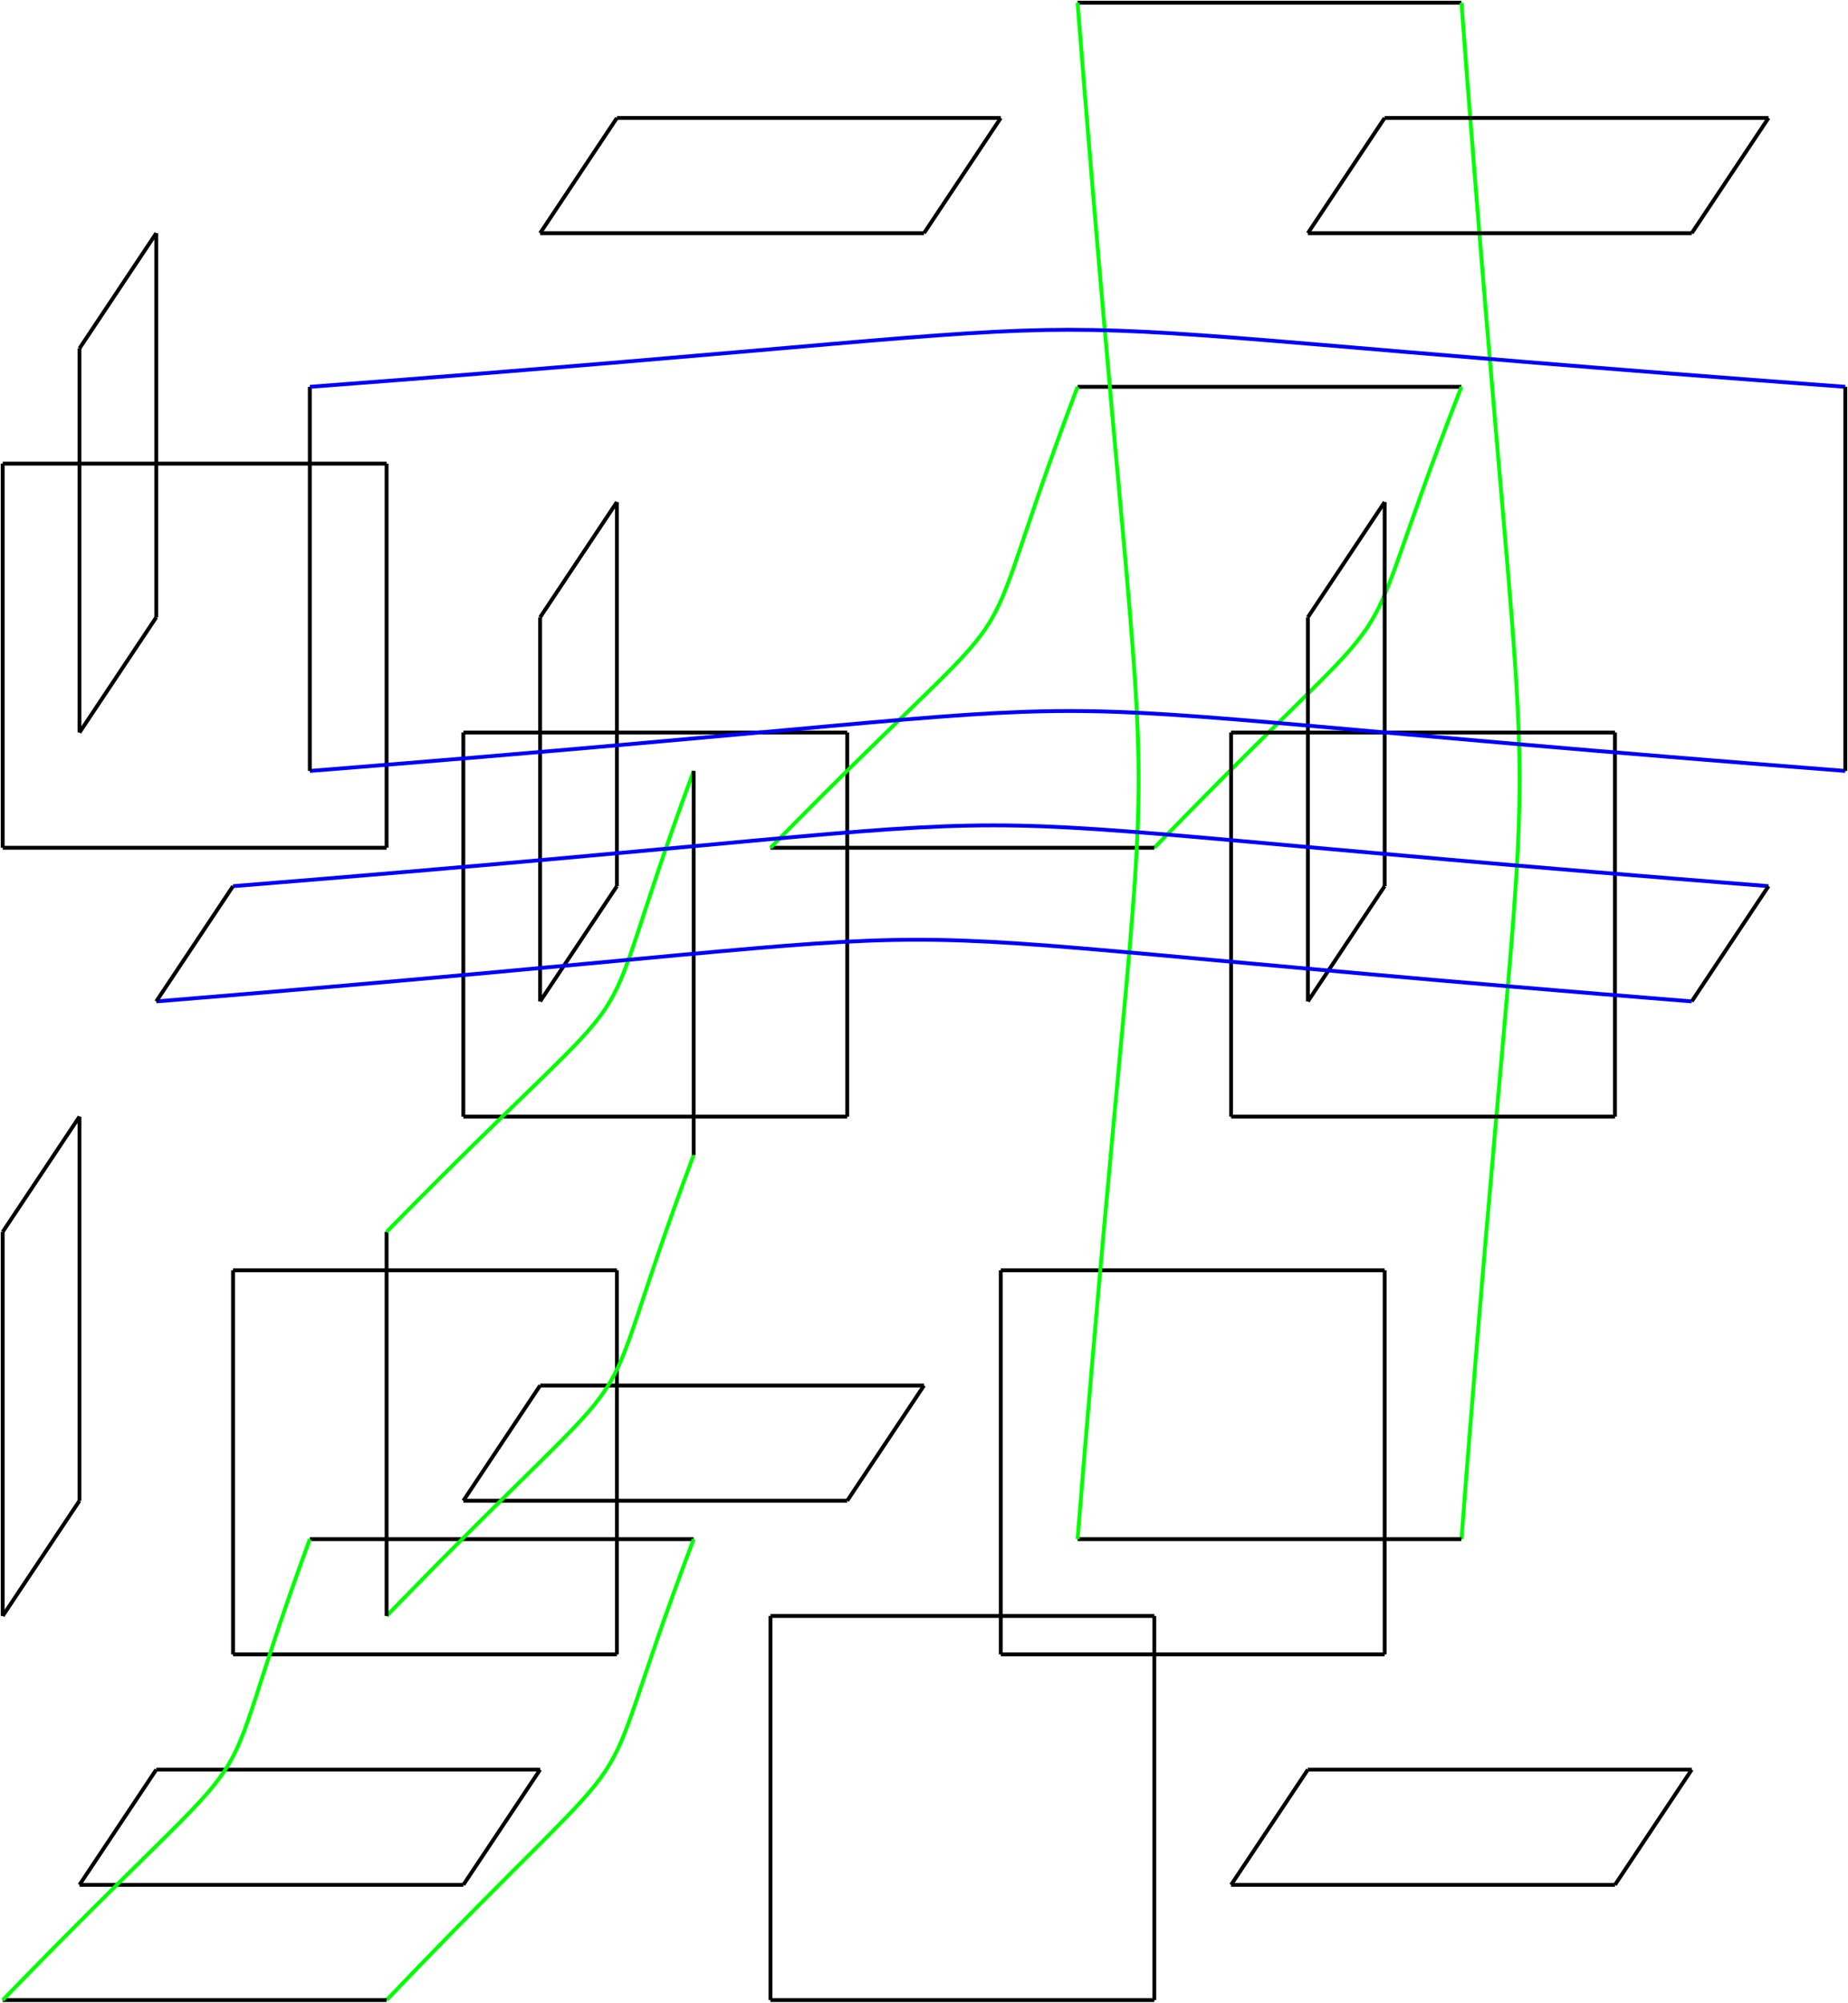 <?xml version="1.0" encoding="utf-8"?>
<svg xmlns="http://www.w3.org/2000/svg" fill="none" version="1.1" viewBox="-1 -738.008 682.315 739.008" x="-1pt" y="-738.008pt" width="682.315pt" height="739.008pt" stroke-width="0.567" stroke-miterlimit="10">
 <g stroke-width="1.417">
  <path d="M0 -141.732L28.346 -184.252" stroke="black"/>
 </g>
 <g stroke-width="1.417">
  <path d="M28.346 -184.252L28.346 -325.984" stroke="black"/>
 </g>
 <g stroke-width="1.417">
  <path d="M28.346 -325.984L0 -283.465" stroke="black"/>
 </g>
 <g stroke-width="1.417">
  <path d="M0 -283.465L0 -141.732" stroke="black"/>
 </g>
 <g stroke-width="1.417">
  <path d="M0 -425.197L141.732 -425.197" stroke="black"/>
 </g>
 <g stroke-width="1.417">
  <path d="M141.732 -425.197L141.732 -566.929" stroke="black"/>
 </g>
 <g stroke-width="1.417">
  <path d="M141.732 -566.929L0 -566.929" stroke="black"/>
 </g>
 <g stroke-width="1.417">
  <path d="M0 -566.929L0 -425.197" stroke="black"/>
 </g>
 <g stroke-width="1.417">
  <path d="M28.346 -42.52L170.079 -42.52" stroke="black"/>
 </g>
 <g stroke-width="1.417">
  <path d="M170.079 -42.52L198.425 -85.039" stroke="black"/>
 </g>
 <g stroke-width="1.417">
  <path d="M198.425 -85.039L56.693 -85.039" stroke="black"/>
 </g>
 <g stroke-width="1.417">
  <path d="M56.693 -85.039L28.346 -42.52" stroke="black"/>
 </g>
 <g stroke-width="1.417">
  <path d="M28.346 -467.717L56.693 -510.236" stroke="black"/>
 </g>
 <g stroke-width="1.417">
  <path d="M56.693 -510.236L56.693 -651.969" stroke="black"/>
 </g>
 <g stroke-width="1.417">
  <path d="M56.693 -651.969L28.346 -609.449" stroke="black"/>
 </g>
 <g stroke-width="1.417">
  <path d="M28.346 -609.449L28.346 -467.717" stroke="black"/>
 </g>
 <g stroke-width="1.417">
  <path d="M85.039 -127.559L226.772 -127.559" stroke="black"/>
 </g>
 <g stroke-width="1.417">
  <path d="M226.772 -127.559L226.772 -269.291" stroke="black"/>
 </g>
 <g stroke-width="1.417">
  <path d="M226.772 -269.291L85.039 -269.291" stroke="black"/>
 </g>
 <g stroke-width="1.417">
  <path d="M85.039 -269.291L85.039 -127.559" stroke="black"/>
 </g>
 <g stroke-width="1.417">
  <path d="M113.386 -170.079L255.118 -170.079" stroke="black"/>
 </g>
 <g stroke-width="1.417">
  <path d="M255.118 -170.079C211.748 -56.126 249.165 -112.252 141.732 -0" stroke="#0f0"/>
 </g>
 <g stroke-width="1.417">
  <path d="M141.732 -0L0 -0" stroke="black"/>
 </g>
 <g stroke-width="1.417">
  <path d="M0 -0C108.85 -112.252 71.433 -56.126 113.386 -170.079" stroke="#0f0"/>
 </g>
 <g stroke-width="1.417">
  <path d="M170.079 -184.252L311.811 -184.252" stroke="black"/>
 </g>
 <g stroke-width="1.417">
  <path d="M311.811 -184.252L340.157 -226.772" stroke="black"/>
 </g>
 <g stroke-width="1.417">
  <path d="M340.157 -226.772L198.425 -226.772" stroke="black"/>
 </g>
 <g stroke-width="1.417">
  <path d="M198.425 -226.772L170.079 -184.252" stroke="black"/>
 </g>
 <g stroke-width="1.417">
  <path d="M170.079 -325.984L311.811 -325.984" stroke="black"/>
 </g>
 <g stroke-width="1.417">
  <path d="M311.811 -325.984L311.811 -467.717" stroke="black"/>
 </g>
 <g stroke-width="1.417">
  <path d="M311.811 -467.717L170.079 -467.717" stroke="black"/>
 </g>
 <g stroke-width="1.417">
  <path d="M170.079 -467.717L170.079 -325.984" stroke="black"/>
 </g>
 <g stroke-width="1.417">
  <path d="M198.425 -368.504L226.772 -411.024" stroke="black"/>
 </g>
 <g stroke-width="1.417">
  <path d="M226.772 -411.024L226.772 -552.756" stroke="black"/>
 </g>
 <g stroke-width="1.417">
  <path d="M226.772 -552.756L198.425 -510.236" stroke="black"/>
 </g>
 <g stroke-width="1.417">
  <path d="M198.425 -510.236L198.425 -368.504" stroke="black"/>
 </g>
 <g stroke-width="1.417">
  <path d="M198.425 -651.969L340.157 -651.969" stroke="black"/>
 </g>
 <g stroke-width="1.417">
  <path d="M340.157 -651.969L368.504 -694.488" stroke="black"/>
 </g>
 <g stroke-width="1.417">
  <path d="M368.504 -694.488L226.772 -694.488" stroke="black"/>
 </g>
 <g stroke-width="1.417">
  <path d="M226.772 -694.488L198.425 -651.969" stroke="black"/>
 </g>
 <g stroke-width="1.417">
  <path d="M255.118 -311.811C211.748 -196.441 249.165 -252.567 141.732 -141.732" stroke="#0f0"/>
 </g>
 <g stroke-width="1.417">
  <path d="M141.732 -141.732L141.732 -283.465" stroke="black"/>
 </g>
 <g stroke-width="1.417">
  <path d="M141.732 -283.465C249.165 -392.882 211.748 -336.756 255.118 -453.543" stroke="#0f0"/>
 </g>
 <g stroke-width="1.417">
  <path d="M255.118 -453.543L255.118 -311.811" stroke="black"/>
 </g>
 <g stroke-width="1.417">
  <path d="M283.465 -0L425.197 -0" stroke="black"/>
 </g>
 <g stroke-width="1.417">
  <path d="M425.197 -0L425.197 -141.732" stroke="black"/>
 </g>
 <g stroke-width="1.417">
  <path d="M425.197 -141.732L283.465 -141.732" stroke="black"/>
 </g>
 <g stroke-width="1.417">
  <path d="M283.465 -141.732L283.465 -0" stroke="black"/>
 </g>
 <g stroke-width="1.417">
  <path d="M368.504 -127.559L510.236 -127.559" stroke="black"/>
 </g>
 <g stroke-width="1.417">
  <path d="M510.236 -127.559L510.236 -269.291" stroke="black"/>
 </g>
 <g stroke-width="1.417">
  <path d="M510.236 -269.291L368.504 -269.291" stroke="black"/>
 </g>
 <g stroke-width="1.417">
  <path d="M368.504 -269.291L368.504 -127.559" stroke="black"/>
 </g>
 <g stroke-width="1.417">
  <path d="M396.85 -595.276L538.583 -595.276" stroke="black"/>
 </g>
 <g stroke-width="1.417">
  <path d="M538.583 -595.276C492.378 -477.071 529.795 -533.197 425.197 -425.197" stroke="#0f0"/>
 </g>
 <g stroke-width="1.417">
  <path d="M425.197 -425.197L283.465 -425.197" stroke="black"/>
 </g>
 <g stroke-width="1.417">
  <path d="M283.465 -425.197C389.48 -533.197 352.063 -477.071 396.85 -595.276" stroke="#0f0"/>
 </g>
 <g stroke-width="1.417">
  <path d="M396.85 -737.008L538.583 -737.008" stroke="black"/>
 </g>
 <g stroke-width="1.417">
  <path d="M538.583 -737.008C567.213 -355.465 567.213 -542.551 538.583 -170.079" stroke="#0f0"/>
 </g>
 <g stroke-width="1.417">
  <path d="M538.583 -170.079L396.85 -170.079" stroke="black"/>
 </g>
 <g stroke-width="1.417">
  <path d="M396.85 -170.079C426.898 -542.551 426.898 -355.465 396.85 -737.008" stroke="#0f0"/>
 </g>
 <g stroke-width="1.417">
  <path d="M453.543 -42.52L595.276 -42.52" stroke="black"/>
 </g>
 <g stroke-width="1.417">
  <path d="M595.276 -42.52L623.622 -85.039" stroke="black"/>
 </g>
 <g stroke-width="1.417">
  <path d="M623.622 -85.039L481.89 -85.039" stroke="black"/>
 </g>
 <g stroke-width="1.417">
  <path d="M481.89 -85.039L453.543 -42.52" stroke="black"/>
 </g>
 <g stroke-width="1.417">
  <path d="M453.543 -325.984L595.276 -325.984" stroke="black"/>
 </g>
 <g stroke-width="1.417">
  <path d="M595.276 -325.984L595.276 -467.717" stroke="black"/>
 </g>
 <g stroke-width="1.417">
  <path d="M595.276 -467.717L453.543 -467.717" stroke="black"/>
 </g>
 <g stroke-width="1.417">
  <path d="M453.543 -467.717L453.543 -325.984" stroke="black"/>
 </g>
 <g stroke-width="1.417">
  <path d="M481.89 -368.504L510.236 -411.024" stroke="black"/>
 </g>
 <g stroke-width="1.417">
  <path d="M510.236 -411.024L510.236 -552.756" stroke="black"/>
 </g>
 <g stroke-width="1.417">
  <path d="M510.236 -552.756L481.89 -510.236" stroke="black"/>
 </g>
 <g stroke-width="1.417">
  <path d="M481.89 -510.236L481.89 -368.504" stroke="black"/>
 </g>
 <g stroke-width="1.417">
  <path d="M481.89 -651.969L623.622 -651.969" stroke="black"/>
 </g>
 <g stroke-width="1.417">
  <path d="M623.622 -651.969L651.969 -694.488" stroke="black"/>
 </g>
 <g stroke-width="1.417">
  <path d="M651.969 -694.488L510.236 -694.488" stroke="black"/>
 </g>
 <g stroke-width="1.417">
  <path d="M510.236 -694.488L481.89 -651.969" stroke="black"/>
 </g>
 <g stroke-width="1.417">
  <path d="M623.622 -368.504C243.213 -398.835 430.299 -398.835 56.693 -368.504" stroke="#00f"/>
 </g>
 <g stroke-width="1.417">
  <path d="M56.693 -368.504L85.039 -411.024" stroke="black"/>
 </g>
 <g stroke-width="1.417">
  <path d="M85.039 -411.024C458.362 -440.929 271.276 -440.929 651.969 -411.024" stroke="#00f"/>
 </g>
 <g stroke-width="1.417">
  <path d="M651.969 -411.024L623.622 -368.504" stroke="black"/>
 </g>
 <g stroke-width="1.417">
  <path d="M680.315 -453.543C299.339 -483.024 486.425 -483.024 113.386 -453.543" stroke="#00f"/>
 </g>
 <g stroke-width="1.417">
  <path d="M113.386 -453.543L113.386 -595.276" stroke="black"/>
 </g>
 <g stroke-width="1.417">
  <path d="M113.386 -595.276C486.425 -623.339 299.339 -623.339 680.315 -595.276" stroke="#00f"/>
 </g>
 <g stroke-width="1.417">
  <path d="M680.315 -595.276L680.315 -453.543" stroke="black"/>
 </g>
</svg>

